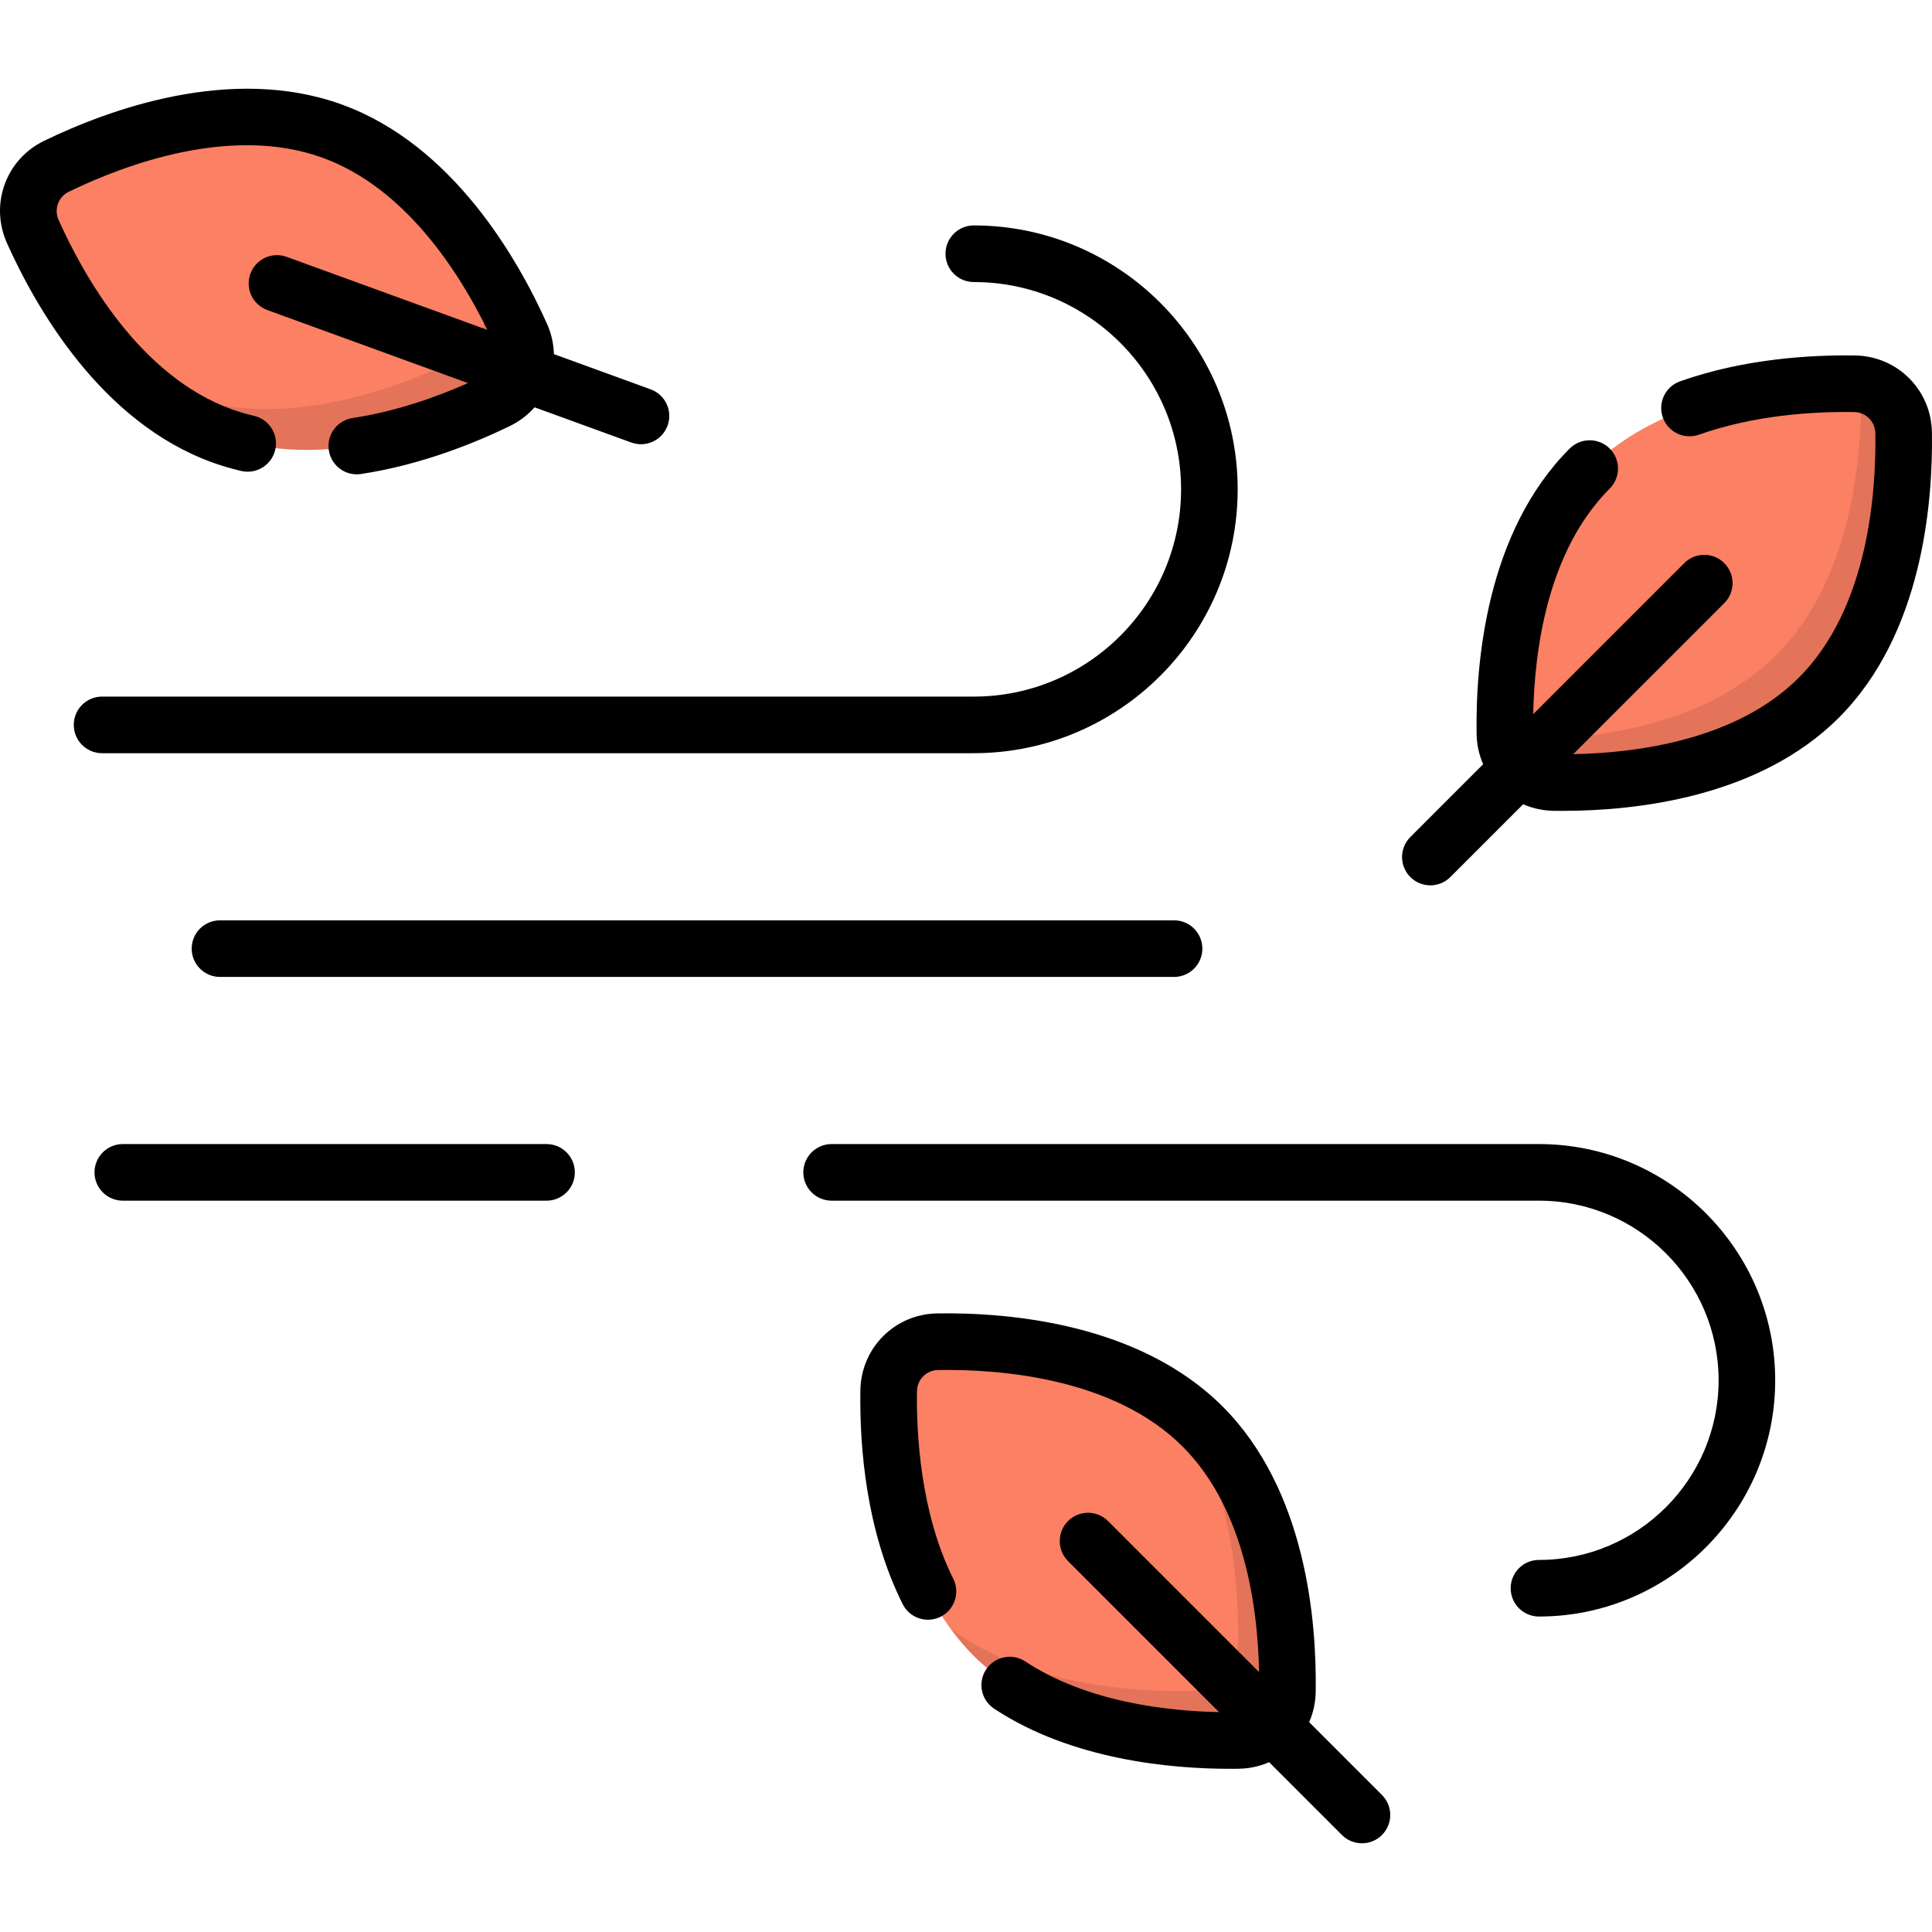 <?xml version="1.0" encoding="iso-8859-1"?>
<!-- Generator: Adobe Illustrator 19.0.0, SVG Export Plug-In . SVG Version: 6.00 Build 0)  -->
<svg version="1.1" id="Capa_1" xmlns="http://www.w3.org/2000/svg" xmlns:xlink="http://www.w3.org/1999/xlink" x="0px" y="0px"
	 viewBox="0 0 511.999 511.999" style="enable-background:new 0 0 511.999 511.999;" xml:space="preserve">
<path style="fill:#FC8063;" d="M482.007,184.894c-20.184,20.184-52.629,22.744-70.197,22.475
	c-7.142-0.109-12.887-5.856-12.996-12.996c-0.269-17.568,2.292-50.013,22.475-70.197c20.184-20.184,52.629-22.744,70.197-22.475
	c7.142,0.109,12.887,5.856,12.996,12.996C504.752,132.266,502.191,164.711,482.007,184.894z"/>
<path style="opacity:0.1;enable-background:new    ;" d="M504.482,114.697c-0.101-6.607-5.03-12.01-11.422-12.869
	c0.07,0.517,0.119,1.041,0.127,1.575c0.269,17.568-2.292,50.013-22.475,70.197s-52.629,22.744-70.197,22.475
	c-0.535-0.008-1.058-0.058-1.575-0.127c0.86,6.392,6.263,11.321,12.869,11.422c17.568,0.269,50.013-2.292,70.197-22.475
	C502.191,164.71,504.752,132.267,504.482,114.697z"/>
<path style="fill:#FC8063;" d="M88.084,34.769c26.823,9.763,42.855,38.085,50.036,54.122c2.919,6.519,0.14,14.154-6.287,17.271
	c-15.808,7.669-46.296,19.059-73.118,9.297C31.892,105.696,15.86,77.374,8.679,61.337c-2.919-6.519-0.14-14.154,6.287-17.271
	C30.774,36.397,61.261,25.006,88.084,34.769z"/>
<path style="opacity:0.1;enable-background:new    ;" d="M138.12,88.89c-5.214-11.645-15.101-29.762-30.393-42.553
	c9.282,10.933,15.707,23.106,19.569,31.73c2.919,6.519,0.14,14.154-6.287,17.271c-15.808,7.669-46.296,19.059-73.118,9.297
	c-7.346-2.674-13.876-6.745-19.643-11.569c7.979,9.398,18.068,17.879,30.467,22.392c26.823,9.763,57.31-1.628,73.119-9.297
	C138.26,103.045,141.039,95.409,138.12,88.89z"/>
<path style="fill:#FC8063;" d="M318.702,378.041c20.184,20.184,22.745,52.629,22.475,70.197
	c-0.109,7.142-5.856,12.887-12.996,12.996c-17.568,0.269-50.013-2.292-70.197-22.475c-20.184-20.184-22.745-52.629-22.475-70.197
	c0.11-7.142,5.856-12.887,12.996-12.996C266.074,355.296,298.518,357.856,318.702,378.041z"/>
<path style="opacity:0.1;enable-background:new    ;" d="M318.702,378.041c-2.215-2.215-4.584-4.206-7.058-6.016
	c14.684,20.073,16.699,47.498,16.46,63.139c-0.109,7.142-5.855,12.887-12.996,12.996c-15.64,0.24-43.065-1.775-63.138-16.459
	c1.81,2.474,3.801,4.843,6.015,7.058c20.184,20.184,52.629,22.745,70.197,22.475c7.142-0.11,12.887-5.855,12.996-12.996
	C341.447,430.669,338.886,398.225,318.702,378.041z"/>
<path d="M58.301,243.896c-4.142,0-7.5,3.358-7.5,7.5c0,4.142,3.358,7.5,7.5,7.5h252.838c4.142,0,7.5-3.358,7.5-7.5
	c0-4.142-3.358-7.5-7.5-7.5L58.301,243.896L58.301,243.896z M56.149,122.506c2.506,0.913,5.125,1.688,7.785,2.306
	c4.035,0.938,8.065-1.573,9.002-5.608c0.938-4.035-1.573-8.065-5.608-9.002c-2.072-0.482-4.107-1.084-6.048-1.791
	c-24.226-8.818-39.066-35.199-45.756-50.139c-1.267-2.83-0.074-6.106,2.715-7.459C32.967,43.669,61.295,33,85.519,41.816
	c21.931,7.983,36.17,30.357,43.634,45.609L75.966,68.066c-3.891-1.417-8.196,0.59-9.613,4.483c-1.417,3.892,0.59,8.196,4.483,9.613
	l53.183,19.357c-8.082,3.582-18.908,7.503-30.584,9.265c-4.096,0.618-6.915,4.44-6.296,8.536c0.561,3.716,3.759,6.382,7.407,6.381
	c0.372,0,0.75-0.028,1.129-0.085c15.891-2.399,30.216-8.233,39.434-12.705c2.578-1.251,4.775-2.958,6.55-4.971l25.641,9.333
	c0.847,0.308,1.712,0.454,2.564,0.454c3.064,0,5.94-1.892,7.048-4.937c1.416-3.892-0.59-8.196-4.483-9.613l-25.64-9.333
	c-0.065-2.683-0.652-5.403-1.822-8.018c-7.66-17.104-24.9-47.398-54.317-58.105c-29.416-10.705-62.094,1.418-78.957,9.597
	C1.565,42.231-2.765,54.128,1.835,64.402C9.493,81.507,26.734,111.799,56.149,122.506z M258.065,199.603
	c38.559,0,69.93-31.371,69.93-69.93s-31.371-69.93-69.93-69.93c-4.142,0-7.5,3.358-7.5,7.5s3.358,7.5,7.5,7.5
	c30.289,0,54.931,24.641,54.931,54.931c0,30.289-24.642,54.931-54.931,54.931H27.049c-4.142,0-7.5,3.358-7.5,7.5s3.358,7.5,7.5,7.5
	H258.065z M144.84,303.189H32.543c-4.142,0-7.5,3.358-7.5,7.5c0,4.142,3.358,7.5,7.5,7.5H144.84c4.142,0,7.5-3.358,7.5-7.5
	C152.339,306.546,148.982,303.189,144.84,303.189z M511.981,114.583c-0.172-11.256-9.125-20.208-20.38-20.38
	c-11.812-0.179-29.437,0.861-46.366,6.852c-3.905,1.382-5.95,5.667-4.568,9.572c1.382,3.905,5.667,5.951,9.572,4.568
	c14.83-5.249,30.549-6.159,41.132-5.995c3.1,0.047,5.565,2.513,5.613,5.613c0.251,16.368-2.05,46.549-20.279,64.779
	c-16.502,16.501-42.803,19.95-59.777,20.27l40.023-40.023c2.929-2.929,2.929-7.678,0-10.607c-2.928-2.929-7.677-2.929-10.606,0
	l-40.023,40.023c0.319-16.977,3.768-43.273,20.27-59.777c2.929-2.929,2.929-7.678,0-10.606c-2.929-2.929-7.678-2.929-10.607,0
	c-22.135,22.136-24.958,56.877-24.671,75.615c0.044,2.865,0.662,5.578,1.737,8.038l-19.295,19.295
	c-2.929,2.929-2.929,7.678,0,10.606c1.464,1.465,3.384,2.197,5.303,2.197c1.919,0,3.839-0.732,5.303-2.197l19.294-19.294
	c2.46,1.075,5.173,1.693,8.038,1.737c0.78,0.012,1.587,0.019,2.421,0.019c19.188,0,51.981-3.477,73.194-24.689
	C509.445,168.062,512.269,133.321,511.981,114.583z M407.842,303.189H220.386c-4.142,0-7.5,3.358-7.5,7.5c0,4.142,3.358,7.5,7.5,7.5
	h187.456c26.249,0,47.604,21.355,47.604,47.605c0,26.249-21.355,47.604-47.604,47.604c-4.142,0-7.5,3.358-7.5,7.5s3.358,7.5,7.5,7.5
	c34.52,0,62.603-28.084,62.603-62.603C470.445,331.272,442.362,303.189,407.842,303.189z M346.939,456.389
	c1.075-2.46,1.693-5.172,1.737-8.037c0.288-18.738-2.535-53.48-24.671-75.615c-22.135-22.136-56.871-24.963-75.615-24.671
	c-11.256,0.172-20.208,9.125-20.381,20.38c-0.232,15.149,1.523,37.275,11.201,56.65c1.851,3.705,6.353,5.209,10.061,3.358
	c3.705-1.851,5.209-6.355,3.358-10.061c-8.765-17.547-9.791-38.681-9.622-49.717c0.048-3.1,2.513-5.566,5.614-5.613
	c16.368-0.255,46.549,2.05,64.778,20.279c16.503,16.503,19.951,42.799,20.27,59.777l-40.023-40.023
	c-2.929-2.929-7.678-2.929-10.606,0c-2.929,2.929-2.929,7.678,0,10.607l40.021,40.021c-13.791-0.269-35.066-2.67-51.343-13.422
	c-3.454-2.282-8.108-1.333-10.392,2.124c-2.283,3.456-1.332,8.108,2.124,10.392c20.669,13.654,47.14,15.934,62.492,15.934
	c0.816,0,1.602-0.006,2.352-0.018c2.865-0.044,5.578-0.662,8.038-1.737l19.295,19.295c1.464,1.464,3.384,2.197,5.303,2.197
	c1.919,0,3.839-0.732,5.303-2.197c2.929-2.929,2.929-7.678,0-10.606L346.939,456.389z"/>
<g>
</g>
<g>
</g>
<g>
</g>
<g>
</g>
<g>
</g>
<g>
</g>
<g>
</g>
<g>
</g>
<g>
</g>
<g>
</g>
<g>
</g>
<g>
</g>
<g>
</g>
<g>
</g>
<g>
</g>
</svg>
